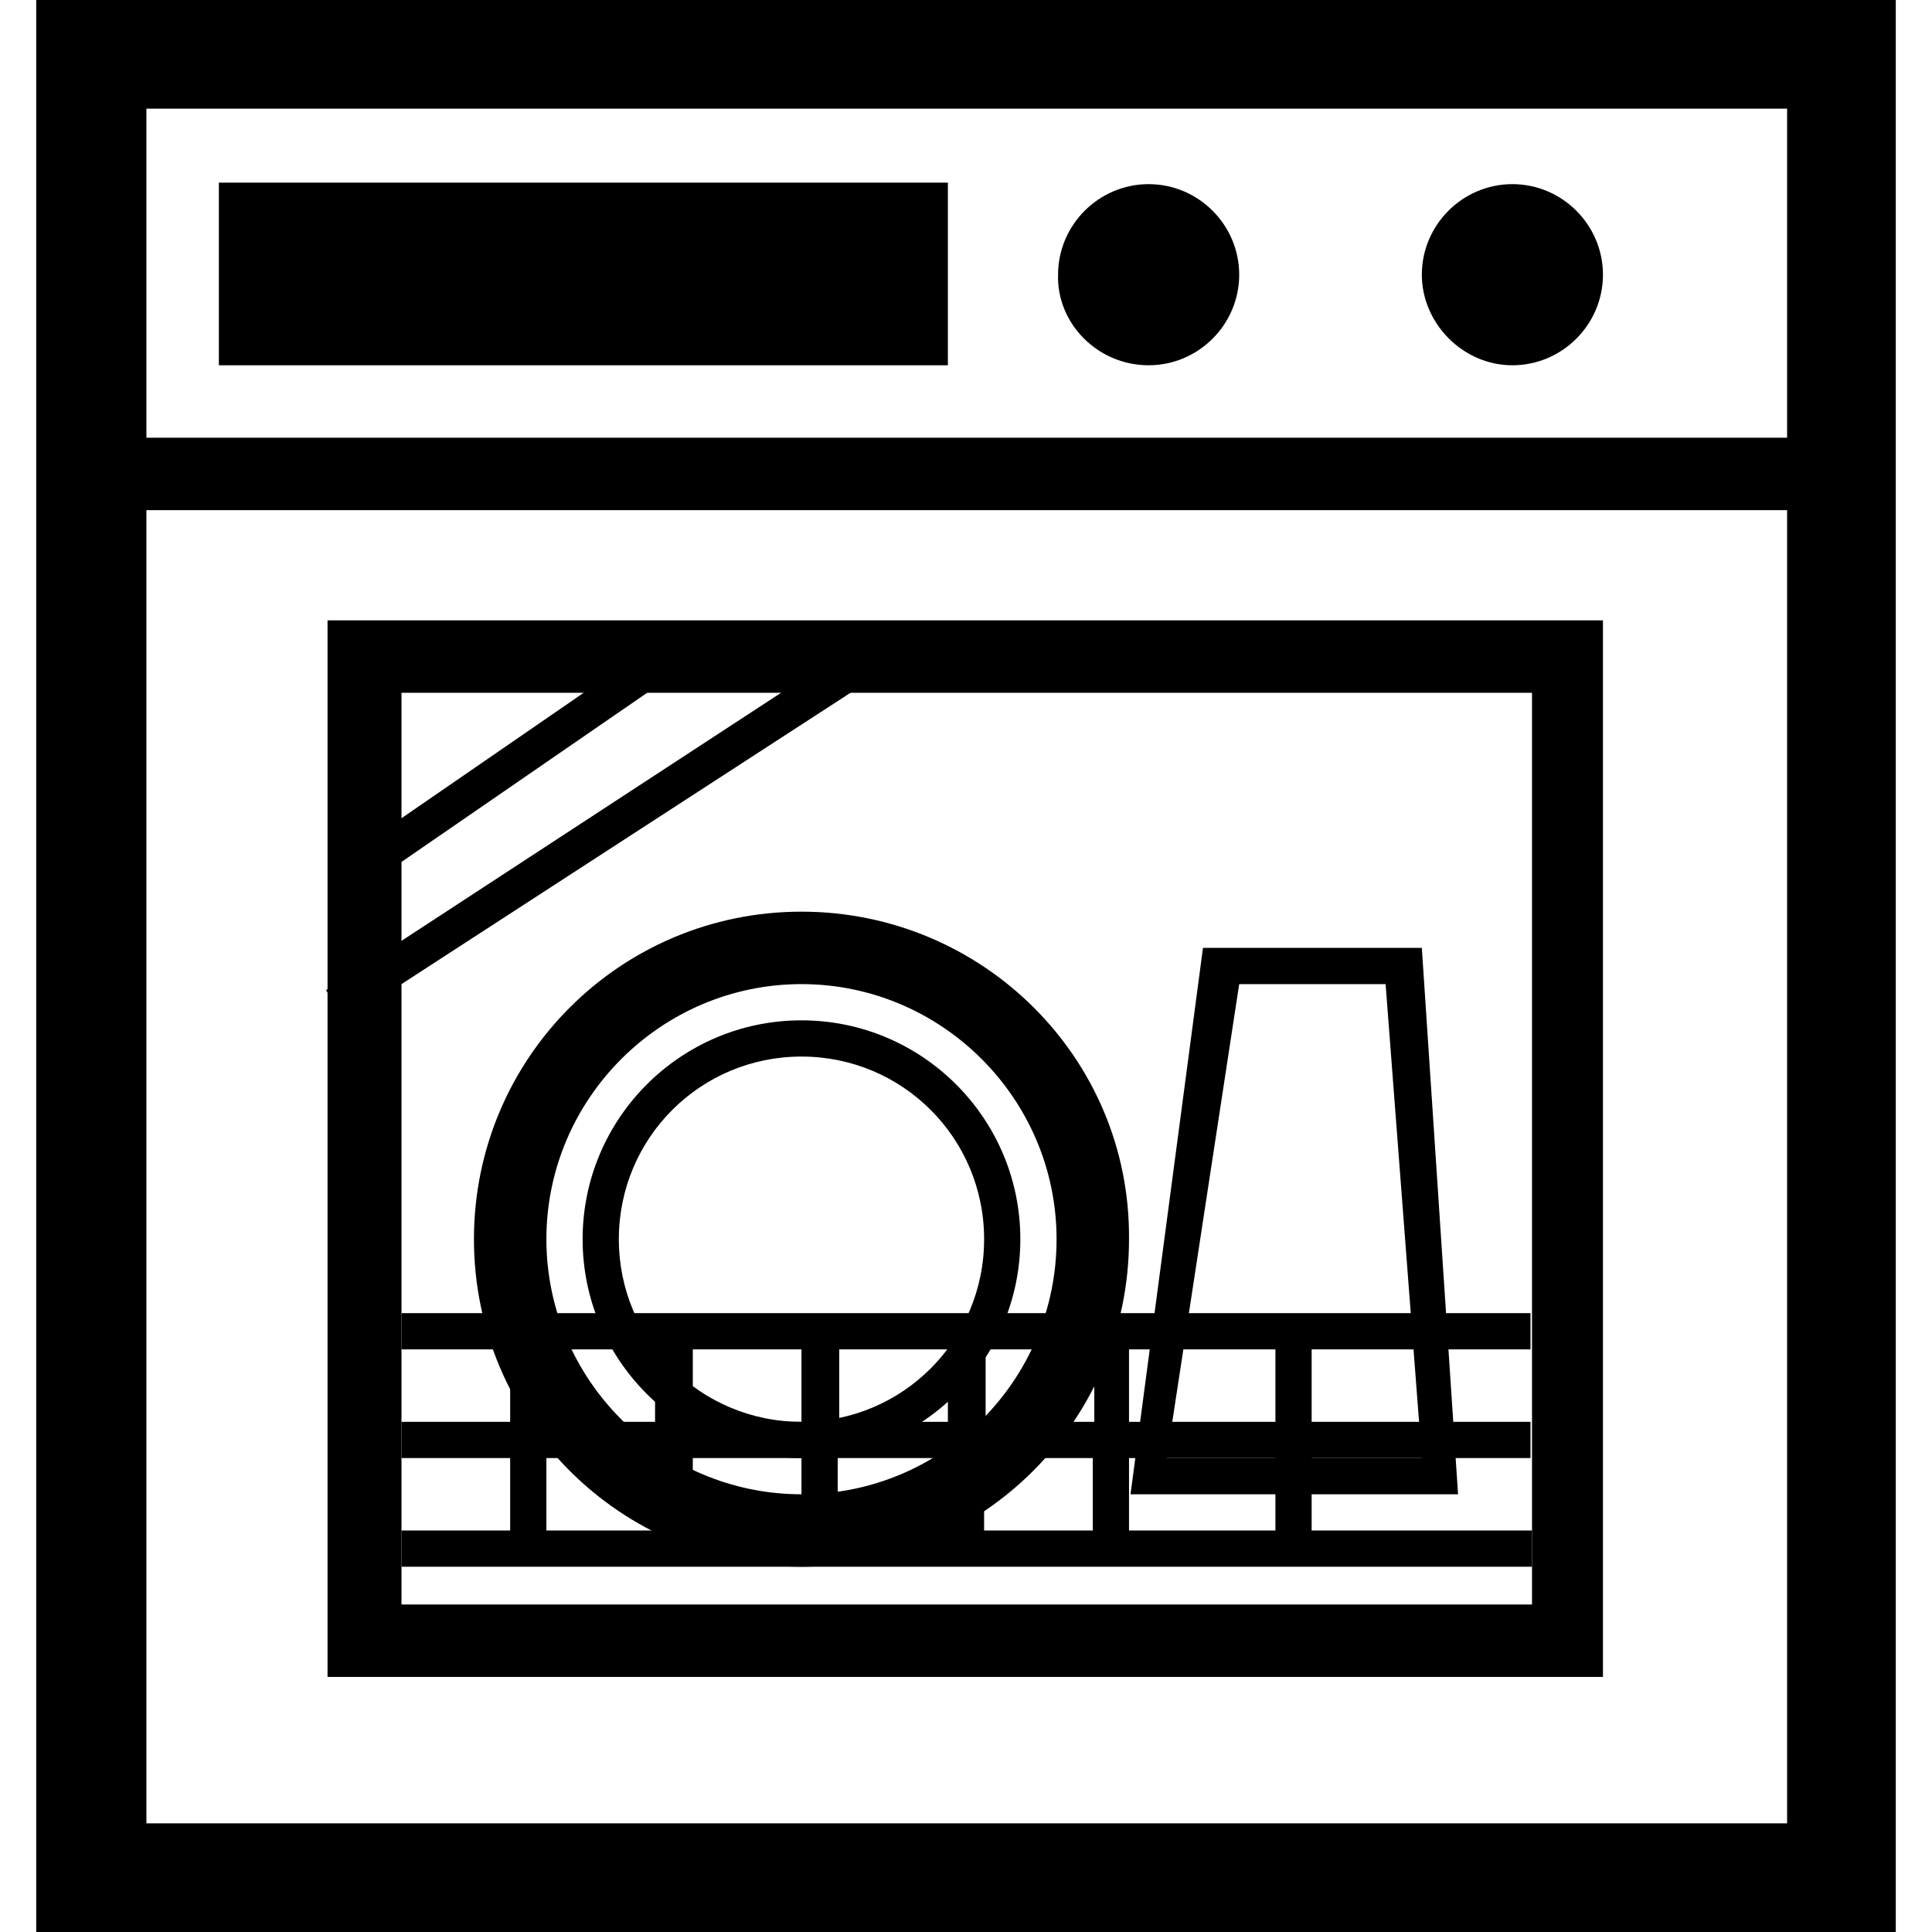 <?xml version="1.0" encoding="utf-8"?>
<!-- Generator: Adobe Illustrator 19.0.1, SVG Export Plug-In . SVG Version: 6.00 Build 0)  -->
<svg version="1.1" id="home_x5F_appliance_1_" xmlns="http://www.w3.org/2000/svg" xmlns:xlink="http://www.w3.org/1999/xlink"
	 x="0px" y="0px" viewBox="0 0 128 128" style="enable-background:new 0 0 128 128;" xml:space="preserve">
<style type="text/css">
	.st0{display:none;}
	.st1{display:inline;}

	.st3{display:inline;}
</style>
<g id="bed_1_" class="st0">
	<g id="icon" class="st1">
		<g>
			<path class="st2" d="M120.1,69.9l-15.8-29.5V20.7H19.6l0.1,19.7L5.9,69.9H0v37.4h9.9v-7.9h108.3v7.9h9.8V69.9H120.1z M11.8,69.9
				l13.8-29.5l3.9-7.9h27.6l2,2l2,2l2-2l2-2h29.5l3.9,7.9l15.8,29.5H11.8z M53.2,34.5H35.4c-3.3,0-5.9,2.6-5.9,5.9l-2,5.9
				c0,3.3,0.7,5.9,3.9,5.9h23.6c3.3,0,3.9-2.6,3.9-5.9v-5.9C59.1,37.1,56.4,34.5,53.2,34.5z M88.6,34.5H68.9c-3.3,0-5.9,2.6-5.9,5.9
				v5.9c0,3.3,2.6,5.9,5.9,5.9h21.7c3.3,0,5.9-2.6,5.9-5.9l-2-5.9C94.5,37.1,91.9,34.5,88.6,34.5z"/>
		</g>
	</g>
</g>
<g id="lamp_1_" class="st0">
	<g id="holder" class="st1">
		<g>
			<polygon class="st2" points="102.5,88.6 102.5,73.9 97.6,73.9 97.6,88.6 92.6,88.6 92.6,96 107.4,96 107.4,88.6 			"/>
		</g>
	</g>
	<g id="icon_1_" class="st1">
		<g>
			<path class="st2" d="M117.8,73.9L117.8,73.9h0.1h7.4l-0.7-1.9l0,0L99.5,0l-1.9,0.5V0H31.1v0.9l-1.7-0.4l-24.1,66h0l0,0.1l-1.8,5
				l0,0l-0.8,2.3h43.1l9.8,36.9h-7.4v4.9h-9.8V128h49.2v-12.3h-9.8v-4.9h-7.4l9.8-36.9H117.8z M13.2,66.5L34.7,7.4h59.8l20.6,59.1
				H13.2z"/>
		</g>
	</g>
</g>
<g id="cupboard_1_" class="st0">
	<g id="icon_2_" class="st1">
		<g>
			<path class="st2" d="M2.2,0v13.2h11V128h6.6v-8.8h90.5v8.8h6.6V13.2h8.8V0H2.2z M61.8,112.6H19.9V13.2h41.9V112.6z M110.3,112.6
				H68.4V13.2h41.9V112.6z M59.6,53H53v17.7h6.6V53z M77.2,53h-6.6v17.7h6.6V53z"/>
		</g>
	</g>
</g>
<g id="fan_1_" class="st0">
	<g id="icon_3_" class="st1">
		<g>
			<path class="st2" d="M54,43.1c2-2.7,5.2-4.5,8.8-4.5c2.2,0,4.3,0.7,6,1.8c0-2,0-4.4,0-7.2c0-10.7-1.2-18.8-13.6-18.8
				c-12.4,0-6.8,7.4-6.8,18.2C48.4,37.1,50.9,40.6,54,43.1z M51.9,49.5c0-0.2,0-0.4,0-0.6c-1.7,0.7-3.8,1.7-6.3,2.8
				c-9.6,4.3-14,8.6-8.8,19.6c5.2,11,7.1,3.1,16.7-1.2c4.3-1.9,6.4-5.9,7.3-9.9C55.8,59.3,51.9,54.9,51.9,49.5z M74.2,95.5
				c21.8-4.7,38.1-24.1,38.1-47.2C112.3,21.6,90.7,0,64,0S15.7,21.6,15.7,48.3c0,23.2,16.4,42.6,38.2,47.2c0.2,0,0.4,1.1,0.4,1.1
				v14.5L30.2,128h67.6l-24.1-16.9V96.6C73.7,96.6,73.6,95.6,74.2,95.5z M64,89.3c-22.7,0-41-18.4-41-41c0-22.7,18.4-41,41-41
				c22.7,0,41,18.4,41,41C105,71,86.7,89.3,64,89.3z M96,63.1c7.2-9.8-1.9-9.8-10.3-16.2c-3.9-3-8.7-2.8-12.8-1.4
				c0.5,1.2,0.8,2.6,0.8,4c0,4-2.1,7.4-5.3,9.3c1.4,1.1,3.1,2.4,5.1,3.9C81.8,69.1,88.8,72.9,96,63.1z M71.2,49.5
				c0-4.7-3.8-8.5-8.5-8.5c-4.7,0-8.5,3.8-8.5,8.5s3.8,8.5,8.5,8.5C67.5,58,71.2,54.2,71.2,49.5z"/>
		</g>
	</g>
	<g id="rings" class="st1">
		<g>
			<path class="st2" d="M64,26.6c-12,0-21.7,9.7-21.7,21.7C42.3,60.3,52,70,64,70s21.7-9.7,21.7-21.7C85.7,36.3,76,26.6,64,26.6z
				 M64,68.5c-11.2,0-20.2-9.1-20.2-20.2c0-11.2,9.1-20.2,20.2-20.2s20.2,9.1,20.2,20.2C84.2,59.5,75.2,68.5,64,68.5z M64,19.3
				c-16,0-29,13-29,29c0,16,13,29,29,29s29-13,29-29C93,32.3,80,19.3,64,19.3z M64,75.3c-14.9,0-27-12.1-27-27c0-14.9,12.1-27,27-27
				c14.9,0,27,12.1,27,27C91,63.2,78.9,75.3,64,75.3z M64,12.1c-20,0-36.2,16.2-36.2,36.2c0,20,16.2,36.2,36.2,36.2
				s36.2-16.2,36.2-36.2C100.2,28.3,84,12.1,64,12.1z M64,82c-18.6,0-33.7-15.1-33.7-33.7c0-18.6,15.1-33.7,33.7-33.7
				s33.7,15.1,33.7,33.7C97.7,66.9,82.6,82,64,82z"/>
		</g>
	</g>
</g>
<g id="toaster_1_" class="st0">
	<g id="icon_4_" class="st1">
		<g>
			<path class="st2" d="M87.4,68.1c-2.2,0-4.1,1.8-4.1,4.1c0,2.2,1.8,4.1,4.1,4.1c2.2,0,4.1-1.8,4.1-4.1
				C91.4,69.9,89.6,68.1,87.4,68.1z M91.4,37.6H20.3v4.1h71.1V37.6z M87.4,49.8c-3.4,0-6.1,2.7-6.1,6.1c0,3.4,2.7,6.1,6.1,6.1
				c3.4,0,6.1-2.7,6.1-6.1C93.5,52.5,90.7,49.8,87.4,49.8z M95.5,27.4H16.3C7.3,27.4,0,34.7,0,43.7v50.8h12.2v6.1h16.3v-6.1h56.9
				v6.1h16.3v-6.1h10.2V43.7C111.7,34.7,104.5,27.4,95.5,27.4z M105.7,88.4H6.1V43.7c0-4.5,5.7-10.2,10.2-10.2h79.2
				c4.5,0,10.2,5.7,10.2,10.2V88.4z M113.8,41.7v10.2H128V41.7H113.8z"/>
		</g>
	</g>
</g>
<g id="swing_x5F_machine_1_" class="st0">
	<g id="icon_5_" class="st1">
		<g>
			<path class="st2" d="M92.8,57.6c2.9,0,5.3-2.4,5.3-5.3c0-2.9-2.4-5.3-5.3-5.3c-2.9,0-5.3,2.4-5.3,5.3
				C87.5,55.2,89.9,57.6,92.8,57.6z M96,19.2h-8.5v10.7H0v38.4h6.4v4.3h4.3v8.5h4.3v-8.5h4.3v-4.3h6.4l-0.1-10.7h42.7v27.7H0v23.5
				h115.2V85.3V29.9H96V19.2z M108.8,36.3v49.1H74.6l0-34.1H19.2v10.7H6.4V36.3H108.8z M121.6,40.5v-4.3h-4.3v32h4.3V64h6.4V40.5
				H121.6z M92.8,72.5c2.9,0,5.3-2.4,5.3-5.3c0-2.9-2.4-5.3-5.3-5.3c-2.9,0-5.3,2.4-5.3,5.3C87.5,70.1,89.9,72.5,92.8,72.5z"/>
		</g>
	</g>
</g>
<g id="toilet_1_" class="st0">
	<g id="icon_6_" class="st1">
		<g>
			<path class="st2" d="M77.5,17.2h14.8v-4.9H77.5V17.2z M104.3,56.6c-0.4-1.7-1.3-3.4-2.6-4.9h0.5L107.1,0H20.9l4.9,51.7h0.5
				c-1.3,1.5-2.2,3.2-2.6,4.9c-0.1,0-0.2,0-0.3,0c0,0.6,0,1.1,0,1.7c0,0.3,0,0.5,0,0.8c0,0.7,0.1,1.5,0.3,2.2
				c1.3,12.1,7.6,22.6,16.6,29.3l-4.6,32.5v4.9h56.6v-4.9l-4.6-32.5c9.1-6.7,15.4-17.3,16.7-29.3c0.2-0.7,0.3-1.4,0.3-2.2
				c0-0.3,0-0.5,0-0.8c0-0.6,0-1.1,0-1.7C104.5,56.6,104.4,56.6,104.3,56.6z M40.6,123.1l4.5-29.4c5.6,3.1,12.1,4.8,18.9,4.8
				c6.8,0,13.2-1.7,18.9-4.8l4.5,29.4H40.6z M64,93.5c-15,0-27.8-9.5-33.1-23c7.4,5,19.4,8.3,33.1,8.3c13.6,0,25.7-3.3,33.1-8.3
				C91.8,84,79,93.5,64,93.5z M64,71.4c-18.4,0-33.2-5.5-33.2-12.3S45.6,46.8,64,46.8c18.4,0,33.2,5.5,33.2,12.3S82.4,71.4,64,71.4z
				 M64,39.4c-14,0-26.3,3.4-33.6,8.7L25.9,7.4h76.3L97.6,48C90.3,42.8,78,39.4,64,39.4z"/>
		</g>
	</g>
</g>
<g id="vacuum_x5F_cleaner_1_" class="st0">
	<g id="icon_7_" class="st1">
		<g>
			<path class="st2" d="M68.5,94.9c-4.2,0-7.6,3.4-7.6,7.6s3.4,7.6,7.6,7.6c4.2,0,7.6-3.4,7.6-7.6S72.7,94.9,68.5,94.9z M68.2,106
				c-1.8,0-3.2-1.4-3.2-3.2c0-1.8,1.4-3.2,3.2-3.2c1.7,0,3.2,1.4,3.2,3.2C71.4,104.6,69.9,106,68.2,106z M63,76.6v16
				c1.6-0.8,3.4-1.3,5.2-1.3c0.4,0,0.7,0,1,0.1V77.6c0-12.2,9.9-22,22-22c12.2,0,22,9.9,22,22V79c2.3,0.4,4.4,1.2,6.3,2.4v-3.8
				c0-15.6-12.7-28.3-28.3-28.3c-7.6,0-14.5,3-19.6,7.9c-0.2,0.2-0.5,0.4-0.9,0.2c-0.9-0.4-2.9-1.1-5.6-1.8c-1.1,2.3-1.6,3.7-2.7,6
				C49.2,55.3,46.2,62.6,46.2,49v-7.7v-0.2v-0.3V28.3c0-8.1-6.6-14.7-14.7-14.7c-8.1,0-14.7,6.6-14.7,14.7v73.4H0v8.4h39.9v-8.4
				H23.1V28.3c0-4.6,3.8-8.4,8.4-8.4c4.6,0,8.4,3.8,8.4,8.4v12.6v0.8V49c0,7.7,1.5,14,8.8,14.9c-0.9-0.1,6.9,0.1,10.1,4.3
				c-0.8,2.4-2.1,6.3-2.1,6.3L63,76.6z M110.2,82.9c-7.5,0-13.6,6.1-13.6,13.6c0,7.5,6.1,13.6,13.6,13.6c7.5,0,13.6-6.1,13.6-13.6
				C123.8,89,117.7,82.9,110.2,82.9z M110.2,103.9c-4.1,0-7.3-3.3-7.3-7.3s3.3-7.3,7.3-7.3s7.3,3.3,7.3,7.3S114.2,103.9,110.2,103.9
				z M107,74.5c0-8.1-6.6-14.7-14.7-14.7c-8.1,0-14.7,6.6-14.7,14.7v4.2H107V74.5z M81.8,74.5c0-5.8,4.7-10.5,10.5-10.5
				c5.8,0,10.5,4.7,10.5,10.5H81.8z M79.7,101.8c0,0.3,0.1,0.7,0.1,1c0,1.9-0.5,3.7-1.3,5.2h18.1c-1.5-1.8-2.7-3.9-3.5-6.3H79.7z"/>
		</g>
	</g>
</g>
<g id="dishwasher_1_">
	<g id="icon_8_">
		<g>
			<path class="st2" d="M106.3,41.1H21.7v70h84.5V41.1z M101.4,106.3H26.6V45.9h74.9V106.3z M100.2,24.2c3.3,0,6-2.7,6-6
				c0-3.3-2.7-6-6-6c-3.3,0-6,2.7-6,6C94.2,21.4,96.9,24.2,100.2,24.2z M76.1,24.2c3.3,0,6-2.7,6-6c0-3.3-2.7-6-6-6
				c-3.3,0-6,2.7-6,6C70,21.4,72.7,24.2,76.1,24.2z M2.4,0v128h123.2V0H2.4z M118.3,120.8H9.7V33.8h108.7V120.8z M118.3,29H9.7V7.2
				h108.7V29z M62.8,12.1H14.5v12.1h48.3V12.1z"/>
		</g>
	</g>
	<g id="rack">
		<g>
			<path class="st2" d="M101.4,89.4v-2.4H26.6v2.4h7.2v4.8h-7.2v2.4h7.2v4.8h-7.2v2.4h74.9v-2.4H86.9v-4.8h14.5v-2.4H86.9v-4.8
				H101.4z M72.5,89.4v4.8h-7.2v-4.8H72.5z M62.8,89.4v4.8h-7.2v-4.8H62.8z M53.1,89.4v4.8h-7.2v-4.8H53.1z M36.2,89.4h7.2v4.8h-7.2
				V89.4z M36.2,101.4v-4.8h7.2v4.8H36.2z M45.9,101.4v-4.8h7.2v4.8H45.9z M55.5,101.4v-4.8h7.2v4.8H55.5z M65.2,101.4v-4.8h7.2v4.8
				H65.2z M84.5,101.4h-9.7v-4.8h9.7V101.4z M84.5,94.2h-9.7v-4.8h9.7V94.2z"/>
		</g>
	</g>
	<g id="plate">
		<g>
			<path class="st2" d="M53.1,67.6c-8,0-14.5,6.5-14.5,14.5c0,8,6.5,14.5,14.5,14.5c8,0,14.5-6.5,14.5-14.5
				C67.6,74.1,61.1,67.6,53.1,67.6z M53.1,94.2c-6.7,0-12.1-5.4-12.1-12.1c0-6.7,5.4-12.1,12.1-12.1c6.7,0,12.1,5.4,12.1,12.1
				C65.2,88.8,59.8,94.2,53.1,94.2z M53.1,60.4c-12,0-21.7,9.7-21.7,21.7c0,12,9.7,21.7,21.7,21.7c12,0,21.7-9.7,21.7-21.7
				C74.9,70.1,65.1,60.4,53.1,60.4z M53.1,99c-9.3,0-16.9-7.6-16.9-16.9c0-9.3,7.6-16.9,16.9-16.9c9.3,0,16.9,7.6,16.9,16.9
				C70,91.4,62.5,99,53.1,99z"/>
		</g>
	</g>
	<g id="glass">
		<g>
			<path class="st2" d="M94.2,62.8H79.7L74.9,99h21.7L94.2,62.8z M77.3,96.6l4.8-31.4h9.7l2.4,31.4H77.3z"/>
		</g>
	</g>
	<g id="lines">
		<g>
			<path class="st2" d="M43.6,45.4l-1.3-2L24,56l1.3,2L43.6,45.4z M51.9,45.8L21.6,65.6l1.3,2l33.6-21.8H51.9z"/>
		</g>
	</g>
</g>
<g id="iron_1_" class="st0">
	<g id="icon_9_" class="st1">
		<g>
			<path class="st2" d="M59.7,53.3C46,57,29.9,70.4,29.9,70.4h59.7V51.2C89.6,51.2,73.7,49.6,59.7,53.3z M85.3,55.5v10.7h-8.5v-4.3
				H59.7v4.3H42.7c0,0,6.9-5.6,19.2-8.5C71.6,55.3,85.3,55.5,85.3,55.5z M115.2,49.2v-4.4h-4.3v-6.4c0,0-30.7-1.8-55.5,2.7v-4.9
				H38.4V46c-3.4,1.5-6.3,3.2-8.5,5.2C13.6,66,0,91.7,0,91.7h100.3V74.7h5.9h4.8V57.6h4.3v-4.3H128v-4.3L115.2,49.2z M104.5,68.3
				H93.9v6.4H21.3l-4.3,4.3h76.8v6.4H12.8c0,0,6.1-14.8,23.5-29.9c17.1-14.8,68.3-10.7,68.3-10.7V68.3z"/>
		</g>
	</g>
</g>
<g id="tv_1_" class="st0">
	<g id="icon_10_" class="st1">
		<path class="st2" d="M128,96V17.8H0V96h42.7c0,0,0,2.3,0,6.3c0,3-7.1,7.9-7.1,7.9h54.5c0,0-9.5-4.7-9.5-7.5c0-4.1,0-6.7,0-6.7H128
			z M105.5,91.3c-2,0-3.6-1.6-3.6-3.6s1.6-3.6,3.6-3.6c2,0,3.6,1.6,3.6,3.6S107.4,91.3,105.5,91.3z M115,91.3c-2,0-3.6-1.6-3.6-3.6
			s1.6-3.6,3.6-3.6c2,0,3.6,1.6,3.6,3.6S116.9,91.3,115,91.3z M7.1,79.4V24.9h113.8v54.5H7.1z"/>
	</g>
</g>
<g id="washing_x5F_machine_1_" class="st0">
	<g id="icon_11_" class="st1">
		<g>
			<path class="st2" d="M64,112.6c18.4,0,33.3-14.9,33.3-33.3C97.3,61,82.4,46.1,64,46.1c-18.4,0-33.3,14.9-33.3,33.3
				C30.7,97.7,45.6,112.6,64,112.6z M64,51.2c15.6,0,28.2,12.6,28.2,28.2c0,15.6-12.6,28.2-28.2,28.2c-15.5,0-28.2-12.6-28.2-28.2
				C35.8,63.8,48.4,51.2,64,51.2z M64,102.4c6.8,0,13-3,17.2-7.7c3.6-4.1,5.8-9.4,5.8-15.3c0-12.7-10.3-23-23-23
				c-12.7,0-23,10.3-23,23C41,92.1,51.3,102.4,64,102.4z M54.8,87.8l-1.3-2.2l22.2-12.8L77,75L54.8,87.8z M75.4,67.1l1.3,2.2
				L50.1,84.7l-1.3-2.2L75.4,67.1z M48.6,12.8H23v15.4h25.6V12.8z M46.1,25.6H25.6V15.4h20.5V25.6z M61.4,23h-7.7v5.1h7.7V23z
				 M71.7,23H64v5.1h7.7V23z M7.7,0v128h112.6V0H7.7z M112.6,120.3H15.4V38.4h97.3V120.3z M112.6,33.3H15.4V7.7h97.3V33.3z M81.9,23
				h-7.7v5.1h7.7V23z M96,28.2c4.9,0,9-4,9-9c0-4.9-4-9-9-9c-4.9,0-9,4-9,9C87,24.1,91.1,28.2,96,28.2z"/>
		</g>
	</g>
</g>
<g id="fridge_1_" class="st0">
	<g id="icon_12_" class="st1">
		<g>
			<path class="st2" d="M41.1,21.7h-4.8v19.3h4.8V21.7z M21.7,0v128h84.5V0H21.7z M99,120.8H29V53.1h70V120.8z M99,48.3H29V7.2h70
				V48.3z M41.1,58h-4.8v29h4.8V58z"/>
		</g>
	</g>
</g>
<g id="heater_1_" class="st0">
	<g id="icon_13_" class="st1">
		<path class="st2" d="M33.1,54.9v4.6h61.7v-4.6H33.1z M69.7,0v4.6h41.1V0H69.7z M52.6,18.3c-3.2,0-5.7,2.6-5.7,5.7s2.6,5.7,5.7,5.7
			s5.7-2.6,5.7-5.7S55.7,18.3,52.6,18.3z M33.1,54.9v4.6h61.7v-4.6H33.1z M17.1,45.7V96h93.7V45.7H17.1z M106.3,91.4H21.7V50.3h84.6
			V91.4z M94.9,54.9H33.1v4.6h61.7V54.9z M75.4,18.3c-3.2,0-5.7,2.6-5.7,5.7s2.6,5.7,5.7,5.7s5.7-2.6,5.7-5.7S78.6,18.3,75.4,18.3z
			 M98.3,18.3c-3.2,0-5.7,2.6-5.7,5.7s2.6,5.7,5.7,5.7s5.7-2.6,5.7-5.7S101.4,18.3,98.3,18.3z M17.1,0v4.6h41.1V0H17.1z M29.7,18.3
			c-3.2,0-5.7,2.6-5.7,5.7s2.6,5.7,5.7,5.7s5.7-2.6,5.7-5.7S32.9,18.3,29.7,18.3z M98.3,18.3c-3.2,0-5.7,2.6-5.7,5.7
			s2.6,5.7,5.7,5.7s5.7-2.6,5.7-5.7S101.4,18.3,98.3,18.3z M75.4,18.3c-3.2,0-5.7,2.6-5.7,5.7s2.6,5.7,5.7,5.7s5.7-2.6,5.7-5.7
			S78.6,18.3,75.4,18.3z M52.6,18.3c-3.2,0-5.7,2.6-5.7,5.7s2.6,5.7,5.7,5.7s5.7-2.6,5.7-5.7S55.7,18.3,52.6,18.3z M29.7,18.3
			c-3.2,0-5.7,2.6-5.7,5.7s2.6,5.7,5.7,5.7s5.7-2.6,5.7-5.7S32.9,18.3,29.7,18.3z M17.1,45.7V96h93.7V45.7H17.1z M106.3,91.4H21.7
			V50.3h84.6V91.4z M94.9,54.9H33.1v4.6h61.7V54.9z M5.7,6.9V128h116.6V6.9H5.7z M115.4,121.1H12.6v-16h102.9V121.1z M115.4,100.6
			H12.6V38.9h102.9V100.6z M115.4,34.3H12.6V13.7h102.9V34.3z M110.9,45.7H17.1V96h93.7V45.7z M106.3,91.4H21.7V50.3h84.6V91.4z
			 M98.3,29.7c3.2,0,5.7-2.6,5.7-5.7s-2.6-5.7-5.7-5.7s-5.7,2.6-5.7,5.7S95.1,29.7,98.3,29.7z M94.9,54.9H33.1v4.6h61.7V54.9z
			 M75.4,29.7c3.2,0,5.7-2.6,5.7-5.7s-2.6-5.7-5.7-5.7s-5.7,2.6-5.7,5.7S72.3,29.7,75.4,29.7z M52.6,29.7c3.2,0,5.7-2.6,5.7-5.7
			s-2.6-5.7-5.7-5.7s-5.7,2.6-5.7,5.7S49.4,29.7,52.6,29.7z M29.7,29.7c3.2,0,5.7-2.6,5.7-5.7s-2.6-5.7-5.7-5.7S24,20.8,24,24
			S26.6,29.7,29.7,29.7z"/>
	</g>
</g>
<g id="microwave_x5F_oven_1_" class="st0">
	<path id="icon_14_" class="st3" d="M14.5,39.2v45.4h70.2V39.2H14.5z M80.5,80.5H18.6V43.4h61.9V80.5z M106.3,82.6
		c-1.7,0-3.1,1.4-3.1,3.1s1.4,3.1,3.1,3.1s3.1-1.4,3.1-3.1S108,82.6,106.3,82.6z M14.5,39.2v45.4h70.2V39.2H14.5z M80.5,80.5H18.6
		V43.4h61.9V80.5z M106.3,82.6c-1.7,0-3.1,1.4-3.1,3.1s1.4,3.1,3.1,3.1s3.1-1.4,3.1-3.1S108,82.6,106.3,82.6z M114.6,82.6
		c-1.7,0-3.1,1.4-3.1,3.1s1.4,3.1,3.1,3.1s3.1-1.4,3.1-3.1S116.3,82.6,114.6,82.6z M110.5,51.6c-4,0-7.2,3.2-7.2,7.2
		s3.2,7.2,7.2,7.2c4,0,7.2-3.2,7.2-7.2S114.4,51.6,110.5,51.6z M103.2,37.2v8.3h14.5v-8.3H103.2z M14.5,39.2v45.4h70.2V39.2H14.5z
		 M80.5,80.5H18.6V43.4h61.9V80.5z M106.3,82.6c-1.7,0-3.1,1.4-3.1,3.1s1.4,3.1,3.1,3.1s3.1-1.4,3.1-3.1S108,82.6,106.3,82.6z
		 M114.6,82.6c-1.7,0-3.1,1.4-3.1,3.1s1.4,3.1,3.1,3.1s3.1-1.4,3.1-3.1S116.3,82.6,114.6,82.6z M110.5,51.6c-4,0-7.2,3.2-7.2,7.2
		s3.2,7.2,7.2,7.2c4,0,7.2-3.2,7.2-7.2S114.4,51.6,110.5,51.6z M103.2,37.2v8.3h14.5v-8.3H103.2z M103.2,37.2v8.3h14.5v-8.3H103.2z
		 M110.5,51.6c-4,0-7.2,3.2-7.2,7.2s3.2,7.2,7.2,7.2c4,0,7.2-3.2,7.2-7.2S114.4,51.6,110.5,51.6z M114.6,82.6
		c-1.7,0-3.1,1.4-3.1,3.1s1.4,3.1,3.1,3.1s3.1-1.4,3.1-3.1S116.3,82.6,114.6,82.6z M0,24.8v74.3h12.4v4.1h22.7v-4.1h55.7v4.1h22.7
		v-4.1H128V24.8H0z M92.9,92.9H6.2V31h86.7V92.9z M121.8,92.9H99.1V31h22.7V92.9z"/>
</g>
</svg>
